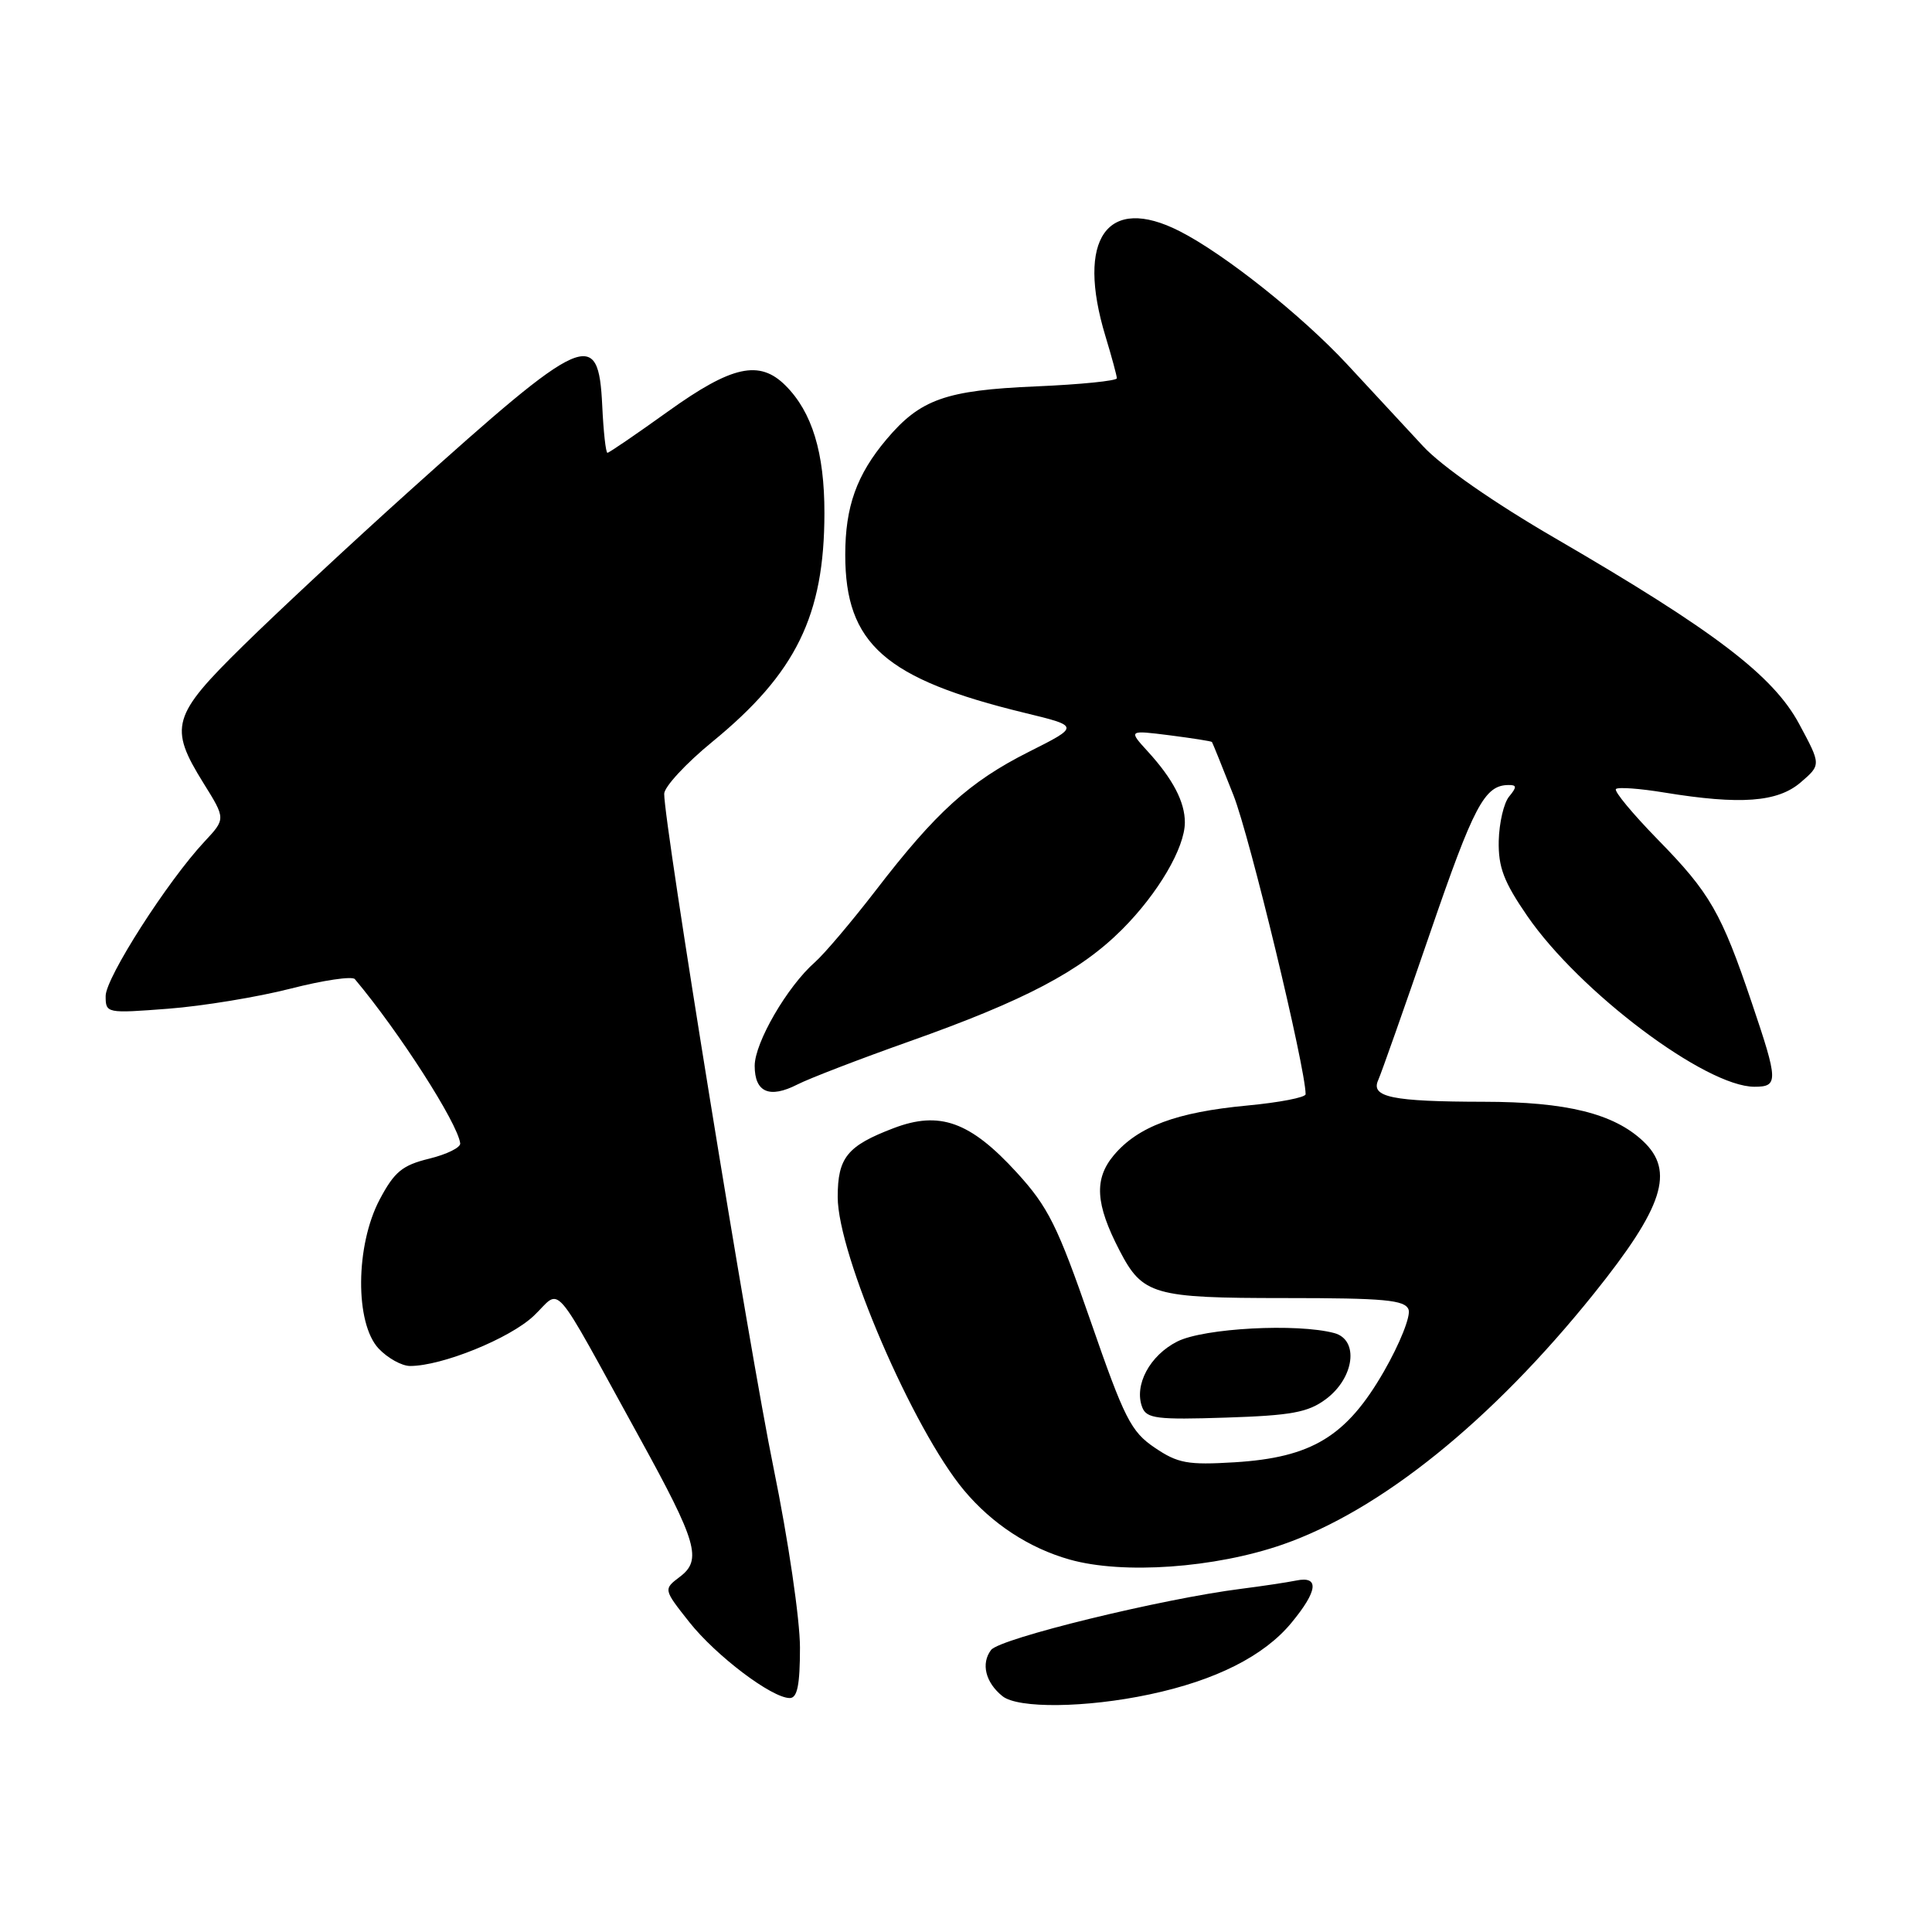 <?xml version="1.0" encoding="UTF-8" standalone="no"?>
<!DOCTYPE svg PUBLIC "-//W3C//DTD SVG 1.1//EN" "http://www.w3.org/Graphics/SVG/1.1/DTD/svg11.dtd" >
<svg xmlns="http://www.w3.org/2000/svg" xmlns:xlink="http://www.w3.org/1999/xlink" version="1.1" viewBox="0 0 256 256">
 <g >
 <path fill="currentColor"
d=" M 152.31 224.52 C 161.07 222.67 167.51 219.42 171.12 215.03 C 174.63 210.79 174.85 208.79 171.75 209.43 C 170.51 209.68 167.25 210.17 164.50 210.52 C 153.95 211.85 132.48 217.10 131.32 218.63 C 129.96 220.43 130.58 222.94 132.83 224.75 C 134.89 226.41 143.89 226.31 152.31 224.52 Z  M 106.00 218.31 C 106.00 214.59 104.45 204.05 102.51 194.56 C 99.30 178.92 87.98 109.10 88.01 105.18 C 88.02 104.26 90.89 101.15 94.39 98.29 C 105.48 89.21 109.23 81.56 109.24 68.00 C 109.25 59.98 107.61 54.61 104.09 51.09 C 100.64 47.64 96.99 48.44 88.54 54.50 C 84.33 57.52 80.70 60.00 80.49 60.00 C 80.27 60.00 79.96 57.19 79.80 53.76 C 79.30 43.33 77.55 44.10 54.19 65.11 C 46.66 71.88 36.79 81.07 32.25 85.53 C 22.77 94.83 22.34 96.33 26.95 103.75 C 29.91 108.50 29.91 108.50 27.11 111.50 C 22.19 116.76 14.00 129.56 14.00 131.97 C 14.00 134.27 14.09 134.29 22.30 133.66 C 26.87 133.31 34.16 132.11 38.50 131.00 C 42.83 129.89 46.67 129.32 47.02 129.74 C 52.89 136.73 60.65 148.82 60.98 151.50 C 61.05 152.05 59.20 152.96 56.87 153.53 C 53.31 154.40 52.26 155.26 50.31 158.94 C 47.09 165.03 47.02 175.33 50.17 178.69 C 51.37 179.96 53.24 181.00 54.34 181.00 C 58.57 181.00 67.52 177.37 70.71 174.37 C 74.52 170.77 72.76 168.74 84.78 190.57 C 92.37 204.36 93.05 206.70 90.09 208.93 C 87.90 210.59 87.90 210.59 91.33 214.93 C 94.87 219.40 102.27 225.00 104.65 225.00 C 105.65 225.00 106.00 223.26 106.00 218.31 Z  M 169.98 204.65 C 182.97 200.12 197.67 188.27 211.21 171.40 C 220.41 159.93 221.95 155.18 217.72 151.21 C 213.83 147.55 207.58 146.00 196.62 145.99 C 184.45 145.97 181.59 145.38 182.62 143.12 C 183.02 142.23 186.11 133.48 189.47 123.69 C 195.29 106.73 196.71 104.05 199.87 104.02 C 200.99 104.00 201.01 104.28 199.97 105.54 C 199.26 106.39 198.65 109.03 198.59 111.42 C 198.52 114.91 199.26 116.85 202.37 121.37 C 209.30 131.44 226.01 144.00 232.47 144.00 C 235.66 144.00 235.64 143.27 232.13 132.90 C 228.09 120.93 226.58 118.31 219.70 111.28 C 216.35 107.85 213.84 104.83 214.12 104.55 C 214.40 104.27 217.30 104.48 220.56 105.02 C 230.62 106.66 235.54 106.30 238.60 103.67 C 241.31 101.34 241.31 101.34 238.40 95.93 C 234.96 89.52 227.16 83.58 206.16 71.37 C 197.94 66.60 191.02 61.78 188.56 59.12 C 186.33 56.71 181.81 51.84 178.52 48.29 C 172.49 41.80 162.23 33.64 156.30 30.63 C 146.69 25.74 142.55 31.62 146.49 44.59 C 147.31 47.29 147.98 49.78 147.99 50.12 C 148.00 50.46 143.16 50.95 137.25 51.20 C 125.31 51.71 121.95 52.90 117.47 58.21 C 113.51 62.91 112.00 67.13 112.00 73.52 C 112.00 85.32 117.28 89.97 135.78 94.46 C 143.07 96.23 143.07 96.23 136.31 99.63 C 128.47 103.58 124.02 107.60 116.03 118.00 C 112.85 122.12 109.23 126.40 107.98 127.50 C 104.33 130.70 100.00 138.15 100.00 141.23 C 100.00 144.74 101.95 145.59 105.66 143.70 C 107.22 142.90 113.90 140.33 120.50 137.99 C 135.79 132.57 143.14 128.70 148.67 123.17 C 153.44 118.40 157.00 112.34 157.00 108.97 C 157.00 106.26 155.42 103.23 152.13 99.62 C 149.50 96.74 149.50 96.74 154.98 97.43 C 158.00 97.82 160.52 98.21 160.59 98.32 C 160.67 98.42 161.95 101.59 163.44 105.37 C 165.59 110.79 173.00 141.52 173.00 144.99 C 173.00 145.42 169.51 146.09 165.25 146.49 C 155.89 147.37 150.79 149.27 147.59 153.07 C 144.95 156.22 145.14 159.52 148.34 165.69 C 151.40 171.59 152.81 172.00 170.25 172.00 C 183.46 172.00 186.16 172.25 186.64 173.52 C 186.96 174.35 185.49 178.05 183.36 181.75 C 178.41 190.34 173.82 193.13 163.60 193.76 C 157.36 194.14 156.07 193.90 153.00 191.82 C 149.86 189.70 148.98 187.96 144.50 175.02 C 140.12 162.39 138.90 159.94 134.72 155.36 C 128.55 148.61 124.50 147.16 118.40 149.49 C 112.26 151.83 111.00 153.38 111.00 158.61 C 111.00 166.22 121.00 189.43 127.75 197.49 C 131.46 201.92 136.36 205.13 141.74 206.65 C 148.80 208.64 160.98 207.78 169.98 204.65 Z  M 175.68 185.40 C 179.47 182.58 180.11 177.53 176.80 176.64 C 171.86 175.32 159.55 175.98 156.01 177.75 C 152.35 179.59 150.23 183.55 151.35 186.47 C 151.92 187.97 153.33 188.14 162.43 187.84 C 171.12 187.56 173.33 187.15 175.68 185.40 Z "/>
</g>
</svg>